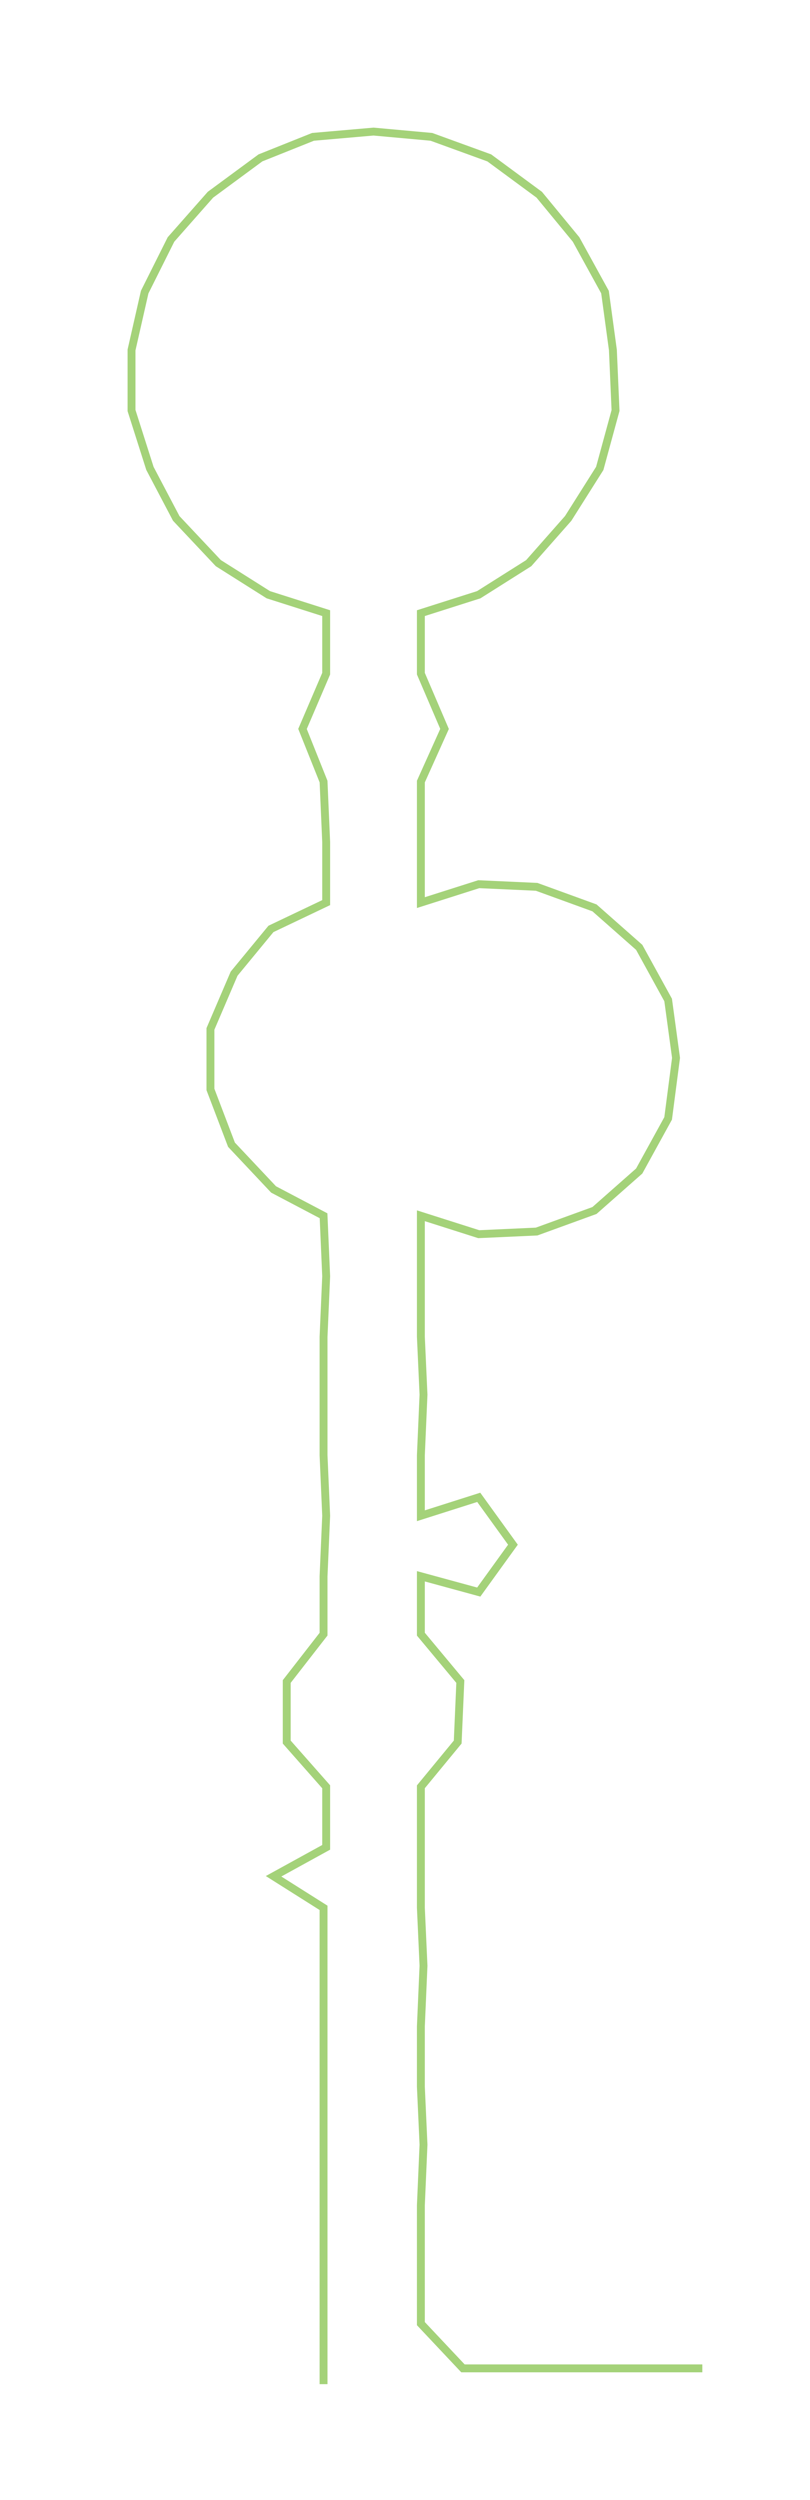 <ns0:svg xmlns:ns0="http://www.w3.org/2000/svg" width="97.238px" height="300px" viewBox="0 0 307.93 950.025"><ns0:path style="stroke:#a4d279;stroke-width:3px;fill:none;" d="M123 906 L123 906 L123 883 L123 861 L123 838 L123 815 L123 793 L123 770 L123 747 L123 725 L104 713 L124 702 L124 679 L109 662 L109 639 L123 621 L123 599 L124 576 L123 553 L123 530 L123 508 L124 485 L123 462 L104 452 L88 435 L80 414 L80 391 L89 370 L103 353 L124 343 L124 320 L123 297 L115 277 L124 256 L124 233 L102 226 L83 214 L67 197 L57 178 L50 156 L50 133 L55 111 L65 91 L80 74 L99 60 L119 52 L142 50 L164 52 L186 60 L205 74 L219 91 L230 111 L233 133 L234 156 L228 178 L216 197 L201 214 L182 226 L160 233 L160 256 L169 277 L160 297 L160 320 L160 343 L182 336 L204 337 L226 345 L243 360 L254 380 L257 402 L254 425 L243 445 L226 460 L204 468 L182 469 L160 462 L160 485 L160 508 L161 530 L160 553 L160 576 L182 569 L195 587 L182 605 L160 599 L160 621 L175 639 L174 662 L160 679 L160 702 L160 725 L161 747 L160 770 L160 793 L161 815 L160 838 L160 861 L160 883 L176 900 L199 900 L222 900 L244 900 L267 900" /></ns0:svg>